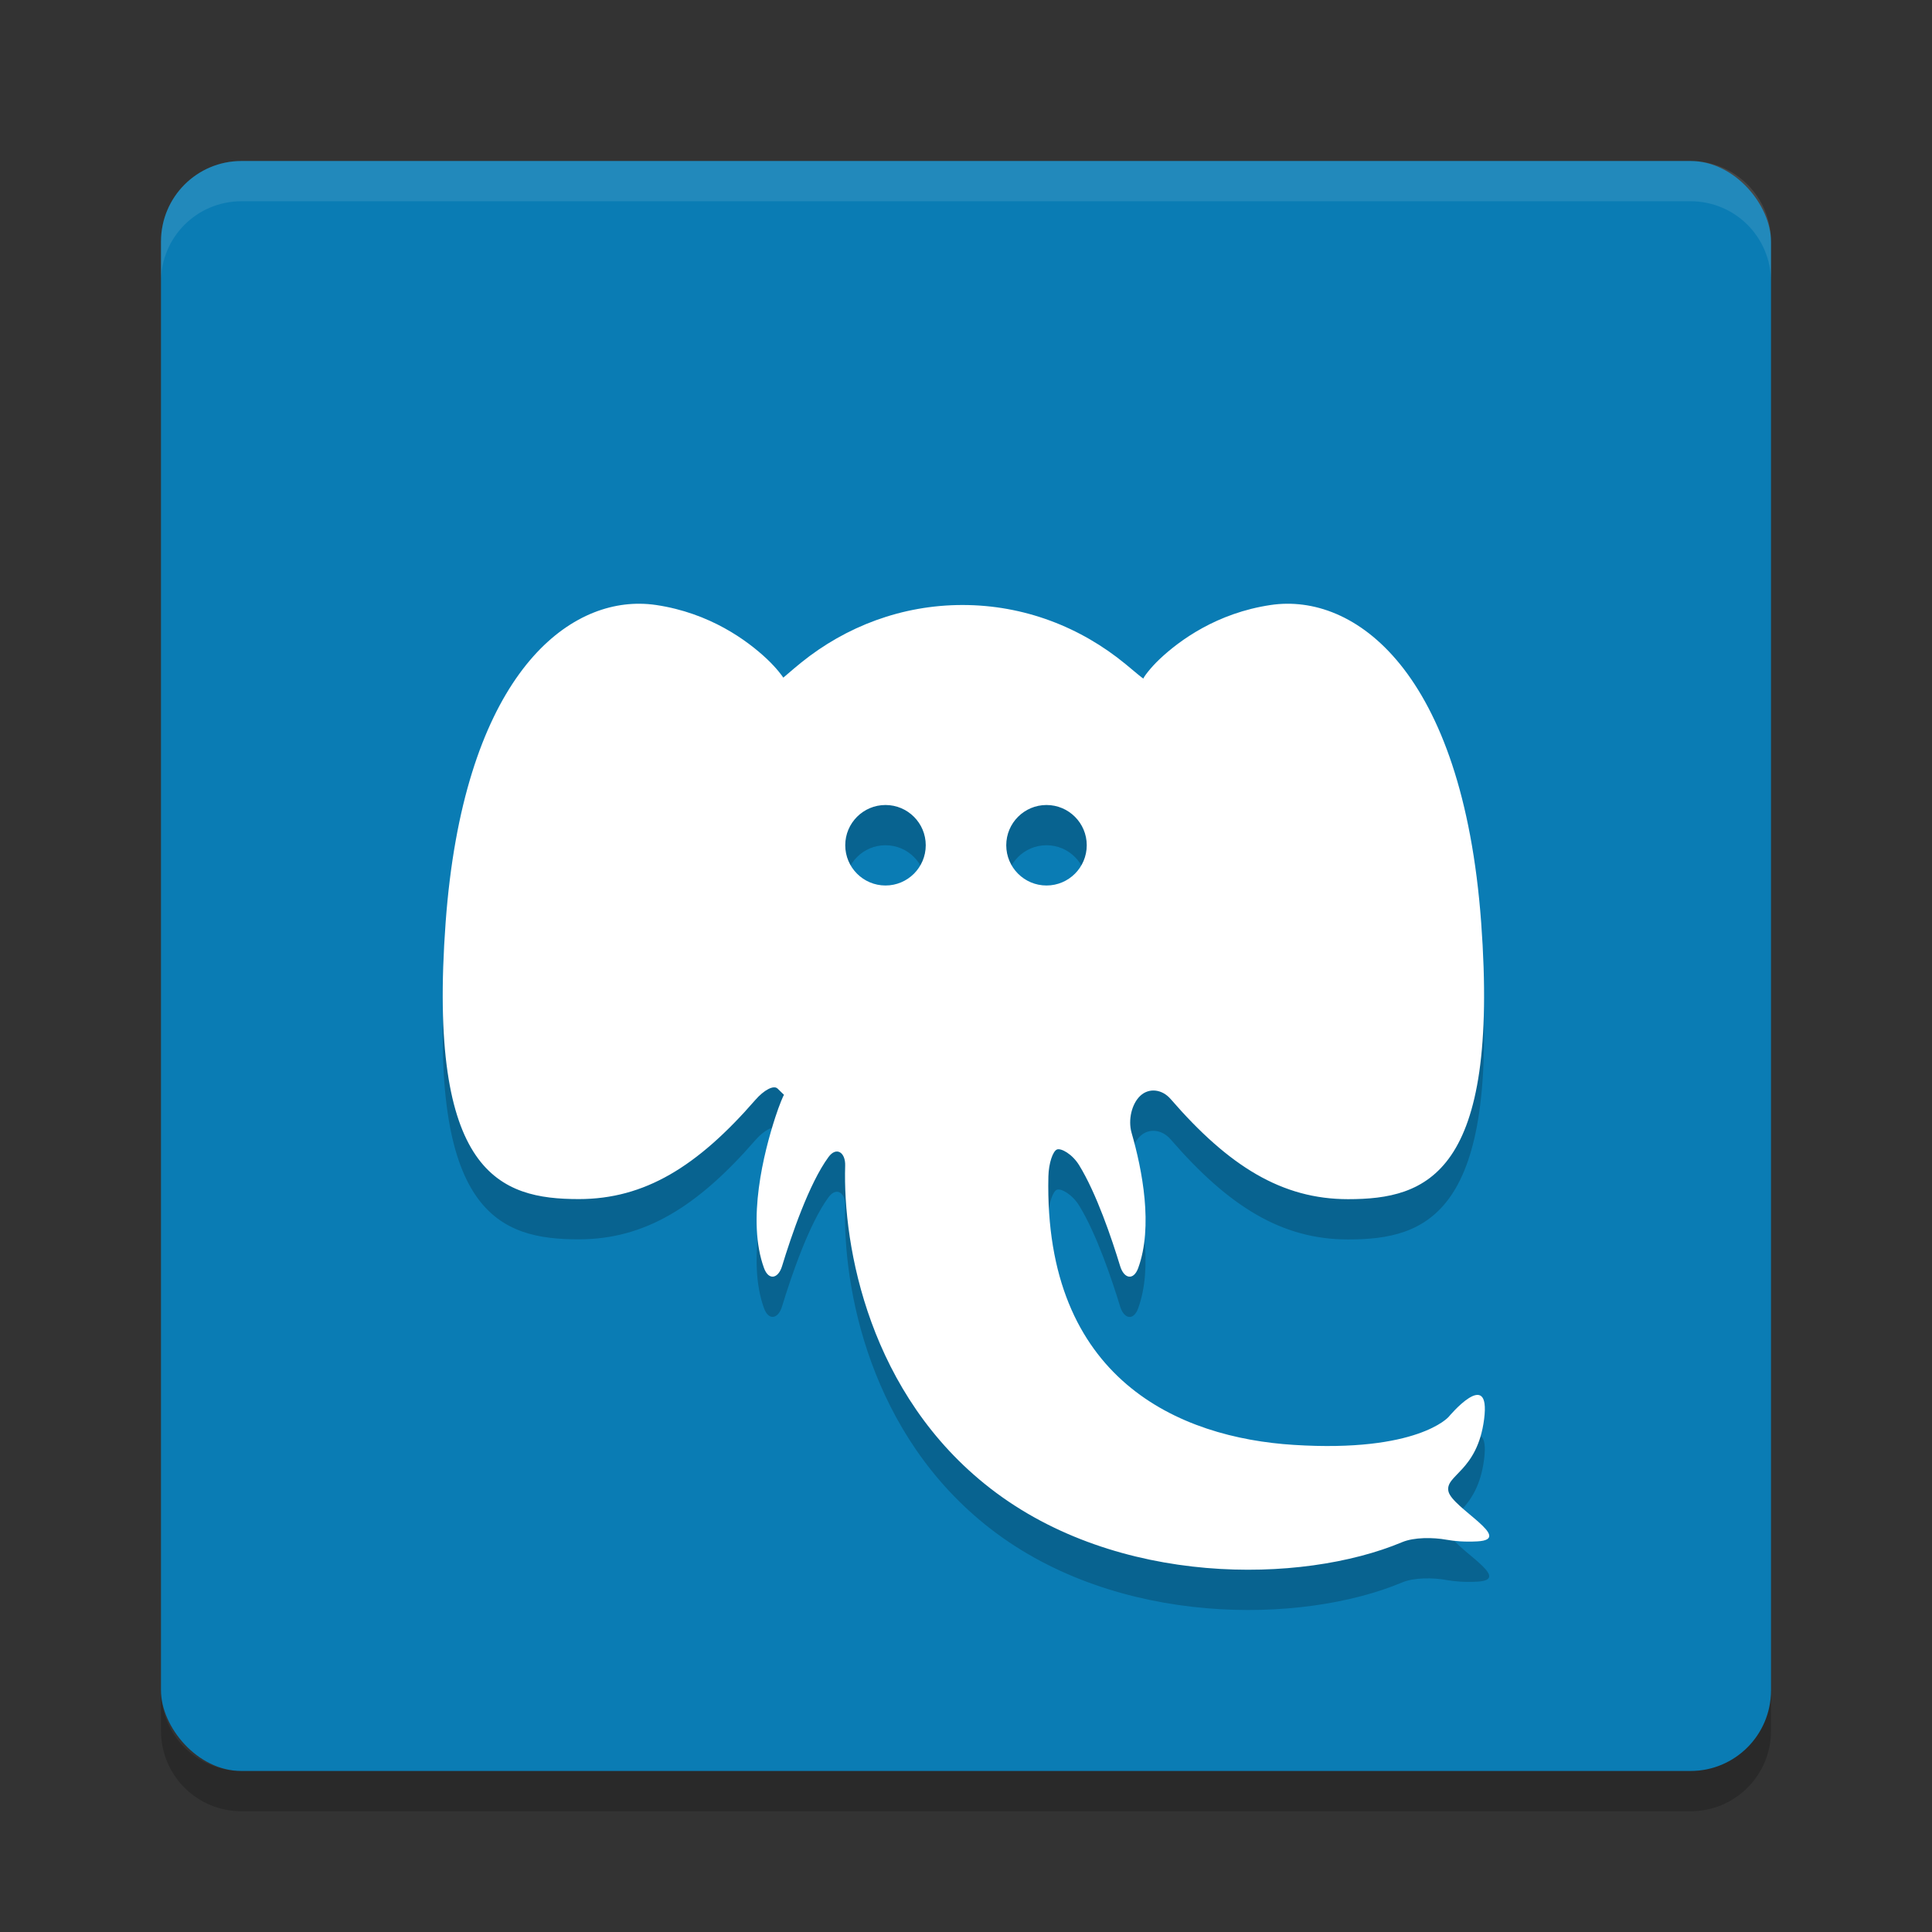 <svg xmlns="http://www.w3.org/2000/svg" width="48" height="48" version="1">
 <rect width="100%" height="100%" fill="#333333" stroke="none"/>
 <rect style="fill:#0a7cb4" width="40" height="40" x="4" y="4" rx="2" ry="2"/>
 <path opacity=".2" d="m15.904 16c-2.007-0.022-4.399 2.043-4.832 7.912-0.461 6.261 1.348 6.879 3.309 6.879 1.633 0 2.945-0.807 4.383-2.461 0.217-0.25 0.459-0.378 0.555-0.285 0.096 0.093 0.168 0.164 0.16 0.158-0.008-0.007-0.114 0.239-0.217 0.555-0.282 0.87-0.714 2.561-0.279 3.748 0.114 0.311 0.351 0.268 0.447-0.049 0.23-0.755 0.673-2.057 1.154-2.711 0.196-0.267 0.424-0.116 0.414 0.215-0.062 2.015 0.599 5.686 3.609 8.02 3.148 2.441 7.737 2.379 10.225 1.336 0.304-0.129 0.778-0.121 1.103-0.062 0.2 0.036 0.455 0.058 0.771 0.041 0.922-0.052-0.616-0.824-0.719-1.236-0.101-0.413 0.719-0.492 0.885-1.805 0.167-1.315-0.883-0.051-0.883-0.051s-0.77 0.89-3.846 0.695c-2.833-0.177-6.212-1.613-6.098-6.67 0.008-0.332 0.112-0.629 0.213-0.67 0.101-0.04 0.38 0.111 0.553 0.393 0.428 0.695 0.809 1.822 1.018 2.506 0.097 0.316 0.332 0.361 0.447 0.051 0.378-1.033 0.101-2.446-0.164-3.367-0.09-0.319 0.005-0.719 0.219-0.918 0.213-0.199 0.538-0.166 0.754 0.084 1.447 1.67 2.765 2.486 4.406 2.486 1.96 0 3.768-0.618 3.307-6.879-0.462-6.261-3.154-8.192-5.229-7.883-1.338 0.199-2.264 0.879-2.752 1.338-0.241 0.226-0.408 0.459-0.408 0.484-0 0.025-0.189-0.144-0.445-0.354-1.118-0.92-2.524-1.469-4.051-1.469-1.506 0-2.896 0.533-4.008 1.43-0.257 0.207-0.448 0.386-0.449 0.373 0-0.014-0.164-0.237-0.404-0.463-0.489-0.459-1.414-1.141-2.752-1.34-0.13-0.02-0.263-0.03-0.396-0.031zm6.096 5c0.552 0 1 0.448 1 1 0 0.552-0.448 1-1 1-0.552 0-1-0.448-1-1 0-0.552 0.448-1 1-1zm4 0c0.552 0 1 0.448 1 1 0 0.552-0.448 1-1 1-0.552 0-1-0.448-1-1 0-0.552 0.448-1 1-1z"/>
 <path style="fill:#ffffff" d="m15.904 15c-2.006-0.022-4.399 2.043-4.832 7.912-0.461 6.261 1.348 6.879 3.309 6.879 1.633 0 2.945-0.807 4.383-2.461 0.217-0.25 0.459-0.378 0.554-0.285 0.096 0.093 0.169 0.164 0.161 0.158-0.008-0.007-0.115 0.239-0.217 0.555-0.283 0.87-0.714 2.561-0.28 3.748 0.114 0.311 0.351 0.268 0.448-0.049 0.23-0.755 0.673-2.057 1.154-2.711 0.196-0.267 0.424-0.116 0.414 0.215-0.062 2.015 0.599 5.686 3.609 8.019 3.149 2.442 7.737 2.379 10.225 1.336 0.304-0.128 0.778-0.121 1.104-0.062 0.2 0.036 0.454 0.058 0.771 0.041 0.922-0.052-0.616-0.825-0.719-1.236-0.101-0.413 0.719-0.492 0.885-1.805 0.167-1.315-0.883-0.051-0.883-0.051s-0.77 0.89-3.845 0.695c-2.834-0.177-6.212-1.613-6.098-6.669 0.008-0.333 0.112-0.63 0.213-0.67 0.1-0.04 0.38 0.11 0.552 0.392 0.428 0.695 0.81 1.822 1.018 2.506 0.097 0.316 0.332 0.361 0.447 0.051 0.378-1.033 0.102-2.446-0.164-3.367-0.09-0.319 0.005-0.72 0.219-0.918 0.213-0.199 0.538-0.167 0.754 0.084 1.447 1.67 2.765 2.486 4.406 2.486 1.961 0 3.768-0.618 3.307-6.879-0.462-6.261-3.154-8.192-5.229-7.883-1.338 0.199-2.264 0.879-2.752 1.338-0.241 0.226-0.408 0.459-0.408 0.485 0 0.024-0.189-0.144-0.445-0.354-1.118-0.92-2.524-1.469-4.051-1.469-1.506 0-2.896 0.533-4.008 1.43-0.257 0.207-0.448 0.386-0.449 0.373 0-0.014-0.164-0.237-0.404-0.463-0.489-0.459-1.414-1.141-2.752-1.34-0.13-0.019-0.263-0.03-0.397-0.031zm6.096 5c0.552 0 1 0.448 1 1s-0.448 1-1 1-1-0.448-1-1 0.448-1 1-1zm4 0c0.552 0 1 0.448 1 1s-0.448 1-1 1-1-0.448-1-1 0.448-1 1-1z"/>
 <path fill="#fff" style="opacity:0.1" d="m6 4c-1.108 0-2 0.892-2 2v1c0-1.108 0.892-2 2-2h36c1.108 0 2 0.892 2 2v-1c0-1.108-0.892-2-2-2h-36z"/>
 <path opacity=".2" d="m6 45c-1.108 0-2-0.892-2-2v-1c0 1.108 0.892 2 2 2h36c1.108 0 2-0.892 2-2v1c0 1.108-0.892 2-2 2h-36z"/>
</svg>
